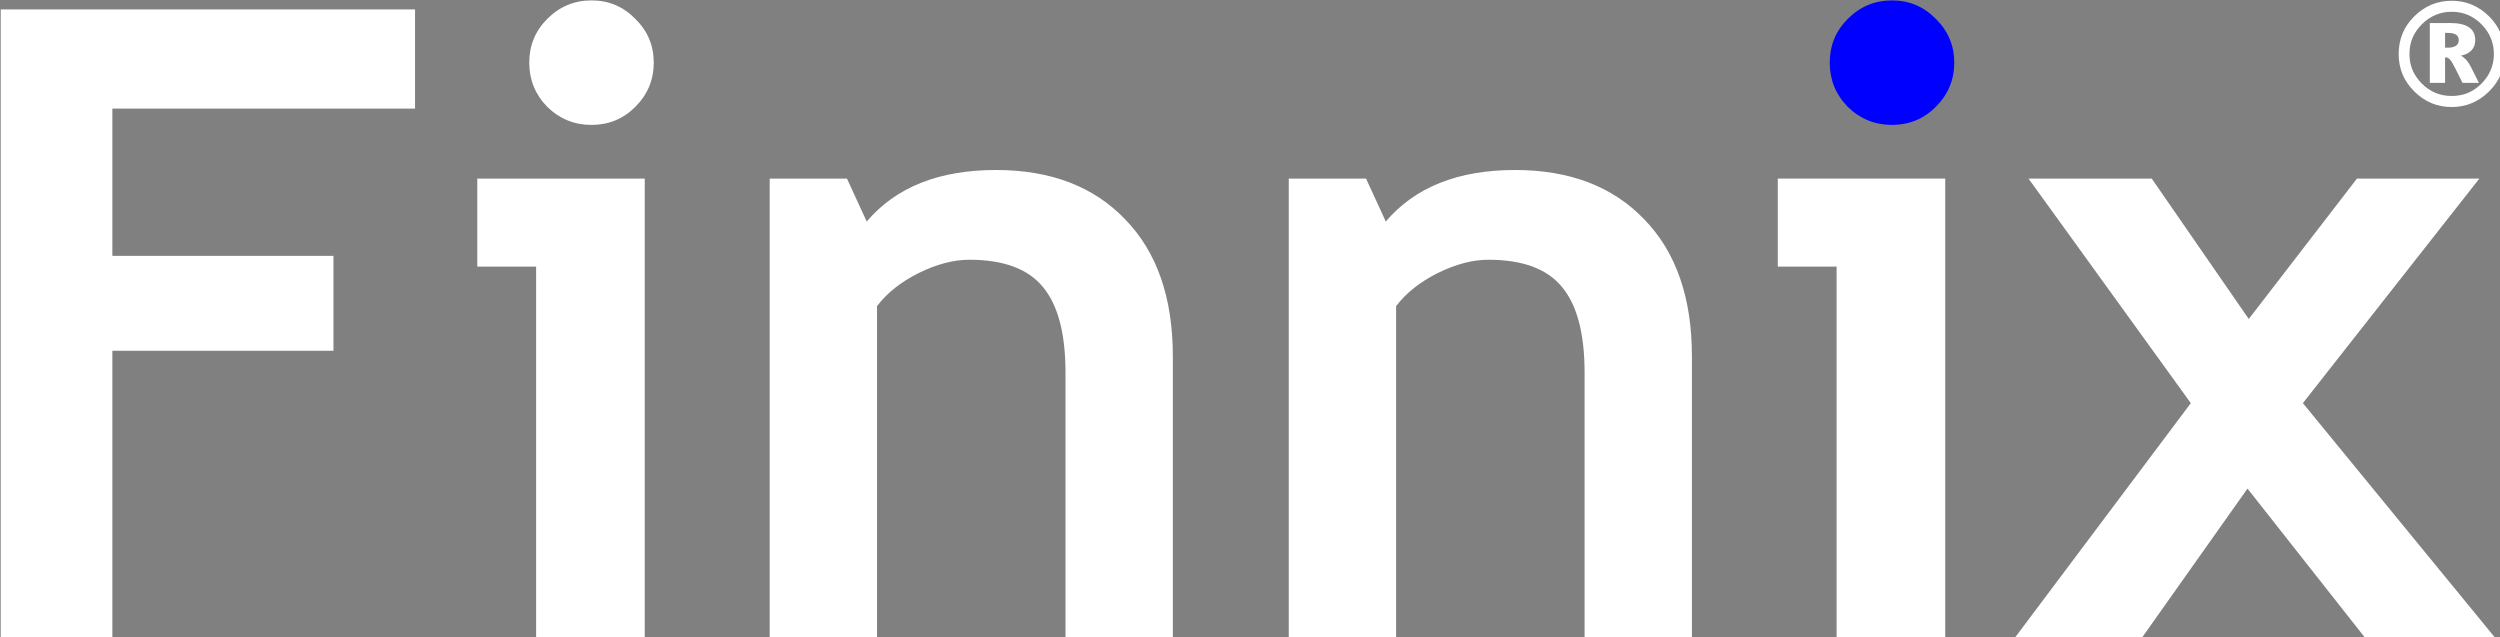 <?xml version="1.0" encoding="UTF-8" standalone="no"?>
<svg
   xmlns:dc="http://purl.org/dc/elements/1.1/"
   xmlns:cc="http://creativecommons.org/ns#"
   xmlns:rdf="http://www.w3.org/1999/02/22-rdf-syntax-ns#"
   xmlns:svg="http://www.w3.org/2000/svg"
   xmlns="http://www.w3.org/2000/svg"
   id="svg896"
   version="1.1"
   viewBox="0 0 135.65 34.564"
   height="34.564mm"
   width="135.65mm">
  <rect x="0" y="0" width="135.65" height="34.564" fill="#808080" stroke="none"/>
  <defs
     id="defs890" />
  <g
     transform="translate(-38.764,-62.004)"
     id="layer1">
    <g
       style="fill:#ffffff"
       transform="matrix(0.265,0,0,0.265,14.277,47.962)"
       id="g885">
      <g
         style="fill:#ffffff"
         id="g879">
        <path
           d="m 115.408,75.225 v 30.153 h 45.274 v 19.428 h -45.274 v 58.9 H 92.551 V 54.917 H 177.385 V 75.225 Z"
           style="font-style:normal;font-variant:normal;font-weight:bold;font-stretch:normal;font-size:80.018px;line-height:1.25;font-family:'Trebuchet MS';-inkscape-font-specification:'Trebuchet MS Bold';letter-spacing:0px;word-spacing:0px;fill:#ffffff;fill-opacity:1;stroke:none;stroke-width:4.501"
           id="path840" />
        <path
           d="m 213.517,53.071 q 5.275,0 8.967,3.78 3.78,3.692 3.78,8.967 0,5.275 -3.78,9.055 -3.692,3.692 -8.967,3.692 -5.275,0 -9.055,-3.692 -3.692,-3.78 -3.692,-9.055 0,-5.275 3.692,-8.967 3.78,-3.78 9.055,-3.78 z M 202.176,183.707 V 107.576 H 190.132 V 89.554 h 34.285 v 94.153 z"
           style="font-style:normal;font-variant:normal;font-weight:bold;font-stretch:normal;font-size:80.018px;line-height:1.25;font-family:'Trebuchet MS';-inkscape-font-specification:'Trebuchet MS Bold';letter-spacing:0px;word-spacing:0px;fill:#ffffff;fill-opacity:1;stroke:none;stroke-width:4.501"
           id="path842" />
        <path
           d="m 310.57,183.707 v -54.417 q 0,-12.044 -4.659,-17.582 -4.571,-5.538 -15.033,-5.538 -4.835,0 -10.373,2.725 -5.45,2.725 -8.527,6.769 v 68.043 H 250 V 89.554 h 15.824 l 4.044,8.791 q 8.967,-10.549 26.461,-10.549 16.791,0 26.461,10.11 9.758,10.022 9.758,28.044 v 57.757 z"
           style="font-style:normal;font-variant:normal;font-weight:bold;font-stretch:normal;font-size:80.018px;line-height:1.25;font-family:'Trebuchet MS';-inkscape-font-specification:'Trebuchet MS Bold';letter-spacing:0px;word-spacing:0px;fill:#ffffff;fill-opacity:1;stroke:none;stroke-width:4.501"
           id="path844" />
        <path
           d="m 416.855,183.707 v -54.417 q 0,-12.044 -4.659,-17.582 -4.571,-5.538 -15.033,-5.538 -4.835,0 -10.373,2.725 -5.45,2.725 -8.527,6.769 v 68.043 H 356.284 V 89.554 h 15.824 l 4.044,8.791 q 8.967,-10.549 26.461,-10.549 16.791,0 26.461,10.11 9.758,10.022 9.758,28.044 v 57.757 z"
           style="font-style:normal;font-variant:normal;font-weight:bold;font-stretch:normal;font-size:80.018px;line-height:1.25;font-family:'Trebuchet MS';-inkscape-font-specification:'Trebuchet MS Bold';letter-spacing:0px;word-spacing:0px;fill:#ffffff;fill-opacity:1;stroke:none;stroke-width:4.501"
           id="path846" />
        <path
           style="font-style:normal;font-variant:normal;font-weight:bold;font-stretch:normal;font-size:80.018px;line-height:1.25;font-family:'Trebuchet MS';-inkscape-font-specification:'Trebuchet MS Bold';letter-spacing:0px;word-spacing:0px;fill:#0000ff;fill-opacity:1;stroke:none;stroke-width:4.501"
           d="m 479.799,53.071 q 5.275,0 8.967,3.78 3.78,3.692 3.78,8.967 0,5.275 -3.78,9.055 -3.692,3.692 -8.967,3.692 -5.275,0 -9.055,-3.692 -3.692,-3.78 -3.692,-9.055 0,-5.275 3.692,-8.967 3.78,-3.78 9.055,-3.78 z"
           id="path882" />
        <path
           style="font-style:normal;font-variant:normal;font-weight:bold;font-stretch:normal;font-size:80.018px;line-height:1.25;font-family:'Trebuchet MS';-inkscape-font-specification:'Trebuchet MS Bold';letter-spacing:0px;word-spacing:0px;fill:#ffffff;fill-opacity:1;stroke:none;stroke-width:4.501"
           d="M 468.458,183.707 V 107.576 H 456.414 V 89.554 h 34.285 v 94.153 z"
           id="path848" />
        <path
           d="m 576.764,183.707 -24.175,-30.681 -21.714,30.681 h -26.022 l 36.131,-48.175 -33.23,-45.977 h 25.23 l 19.868,28.747 22.154,-28.747 h 25.055 l -36.131,45.977 39.472,48.175 z"
           style="font-style:normal;font-variant:normal;font-weight:bold;font-stretch:normal;font-size:80.018px;line-height:1.25;font-family:'Trebuchet MS';-inkscape-font-specification:'Trebuchet MS Bold';letter-spacing:0px;word-spacing:0px;fill:#ffffff;fill-opacity:1;stroke:none;stroke-width:4.501"
           id="path850" />
        <g
           aria-label="®"
           style="font-style:normal;font-variant:normal;font-weight:bold;font-stretch:normal;font-size:2.822px;line-height:6.615px;font-family:'Trebuchet MS';-inkscape-font-specification:'Trebuchet MS Bold';letter-spacing:-0.767px;word-spacing:0px;fill:#ffffff;fill-opacity:1;stroke:none;stroke-width:0.265"
           id="text5173"
           transform="matrix(10.63,0,0,10.63,-332.648,-127.673)">
          <path
             d="m 87.21,17.222 q -0.167,0 -0.31,0.061 -0.143,0.059 -0.263,0.179 -0.12,0.12 -0.181,0.263 -0.059,0.142 -0.059,0.31 0,0.167 0.059,0.31 0.061,0.142 0.181,0.262 0.119,0.119 0.262,0.178 0.145,0.059 0.311,0.059 0.169,0 0.311,-0.058 0.142,-0.059 0.262,-0.179 0.12,-0.12 0.179,-0.262 0.061,-0.143 0.061,-0.31 0,-0.168 -0.061,-0.31 -0.059,-0.143 -0.179,-0.263 -0.121,-0.121 -0.265,-0.181 -0.142,-0.059 -0.309,-0.059 z m -0.079,0.407 h -0.048 v 0.285 h 0.048 q 0.107,0 0.161,-0.036 0.055,-0.037 0.055,-0.109 0,-0.072 -0.054,-0.106 -0.052,-0.034 -0.163,-0.034 z m 0.051,-0.19 q 0.243,0 0.362,0.083 0.12,0.081 0.12,0.248 0,0.119 -0.073,0.196 -0.072,0.077 -0.204,0.101 0.057,0.03 0.105,0.085 0.05,0.055 0.09,0.135 l 0.153,0.305 h -0.316 l -0.147,-0.294 q -0.052,-0.107 -0.092,-0.152 -0.04,-0.045 -0.08,-0.045 h -0.017 v 0.491 h -0.294 v -1.152 z m 0.028,-0.429 q 0.209,0 0.39,0.076 0.182,0.076 0.332,0.226 0.15,0.15 0.225,0.331 0.074,0.181 0.074,0.393 0,0.209 -0.074,0.39 -0.074,0.179 -0.225,0.329 -0.15,0.15 -0.332,0.226 -0.181,0.076 -0.39,0.076 -0.209,0 -0.391,-0.076 -0.181,-0.076 -0.331,-0.226 -0.15,-0.15 -0.225,-0.329 -0.074,-0.181 -0.074,-0.39 0,-0.212 0.074,-0.393 0.074,-0.181 0.225,-0.331 0.15,-0.15 0.331,-0.226 0.182,-0.076 0.391,-0.076 z"
             style="fill:#ffffff;stroke-width:0.265"
             id="path872" />
        </g>
      </g>
    </g>
  </g>
</svg>
